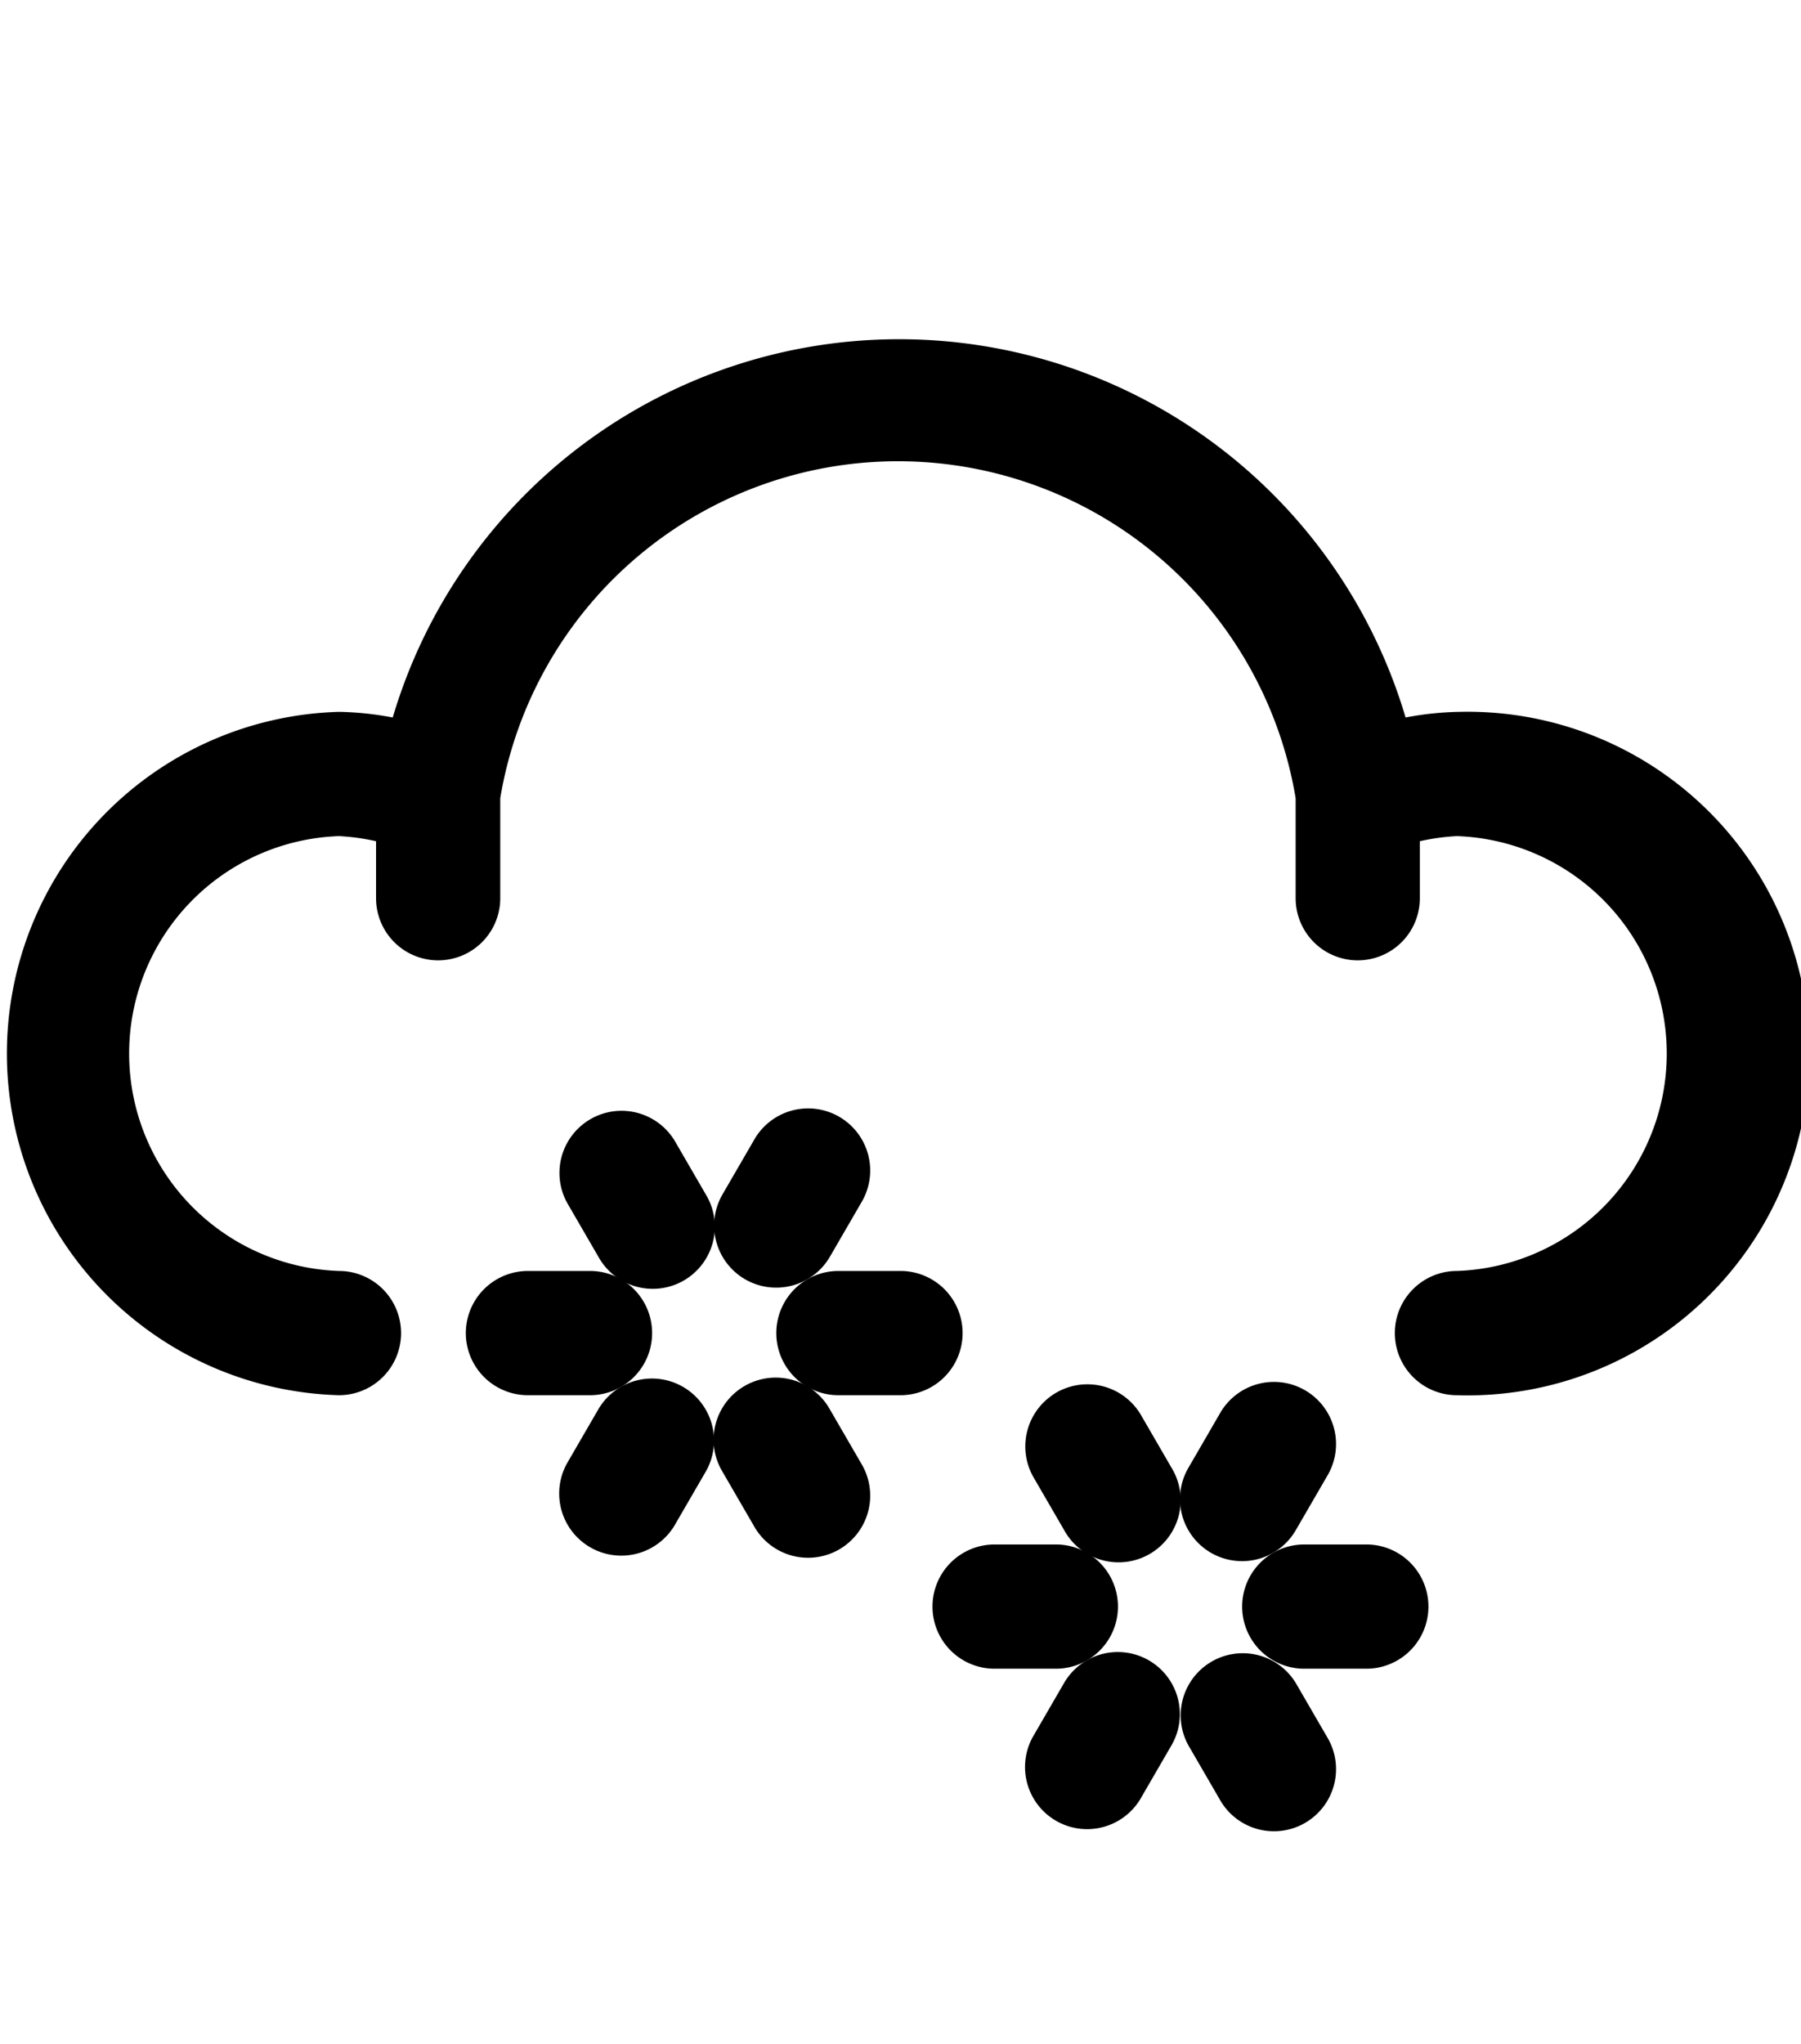 <svg id="Dibujo" xmlns="http://www.w3.org/2000/svg" viewBox="0 0 67 76"><title>weather_icons_main (1)</title><path d="M54.29,26.47a11.53,11.53,0,0,0-2,.21,19.65,19.65,0,0,0-37.68,0,11.54,11.54,0,0,0-2-.21,12.71,12.71,0,0,0,0,25.41,2.31,2.31,0,1,0,0-4.62,8.09,8.09,0,0,1,0-16.17,8.24,8.24,0,0,1,1.38.19V33.4a2.31,2.31,0,1,0,4.62,0V29.68a15,15,0,0,1,29.59,0V33.4a2.31,2.31,0,1,0,4.62,0V31.28a8.24,8.24,0,0,1,1.38-.19,8.09,8.09,0,0,1,0,16.17,2.31,2.31,0,1,0,0,4.62A12.71,12.71,0,1,0,54.29,26.47Z"/><path d="M30.88,52.42a2.31,2.31,0,1,0-4,2.31l1.16,2a2.31,2.31,0,1,0,4-2.31Z"/><path d="M25.1,42.42a2.31,2.31,0,0,0-4,2.31l1.16,2a2.31,2.31,0,1,0,4-2.31Z"/><path d="M27.72,47.57a2.31,2.31,0,0,0,3.16-.85l1.16-2a2.31,2.31,0,1,0-4-2.31l-1.16,2A2.31,2.31,0,0,0,27.72,47.57Z"/><path d="M25.41,51.57a2.31,2.31,0,0,0-3.16.85l-1.16,2a2.31,2.31,0,0,0,4,2.31l1.16-2A2.31,2.31,0,0,0,25.41,51.57Z"/><path d="M24.26,49.57a2.31,2.31,0,0,0-2.31-2.31H19.64a2.31,2.31,0,0,0,0,4.62h2.31A2.31,2.31,0,0,0,24.26,49.57Z"/><path d="M35.81,49.57a2.31,2.31,0,0,0-2.31-2.31H31.19a2.31,2.31,0,1,0,0,4.62H33.5A2.31,2.31,0,0,0,35.81,49.57Z"/><path d="M48.21,62.59a2.31,2.31,0,0,0-4,2.31l1.16,2a2.31,2.31,0,1,0,4-2.31Z"/><path d="M42.43,52.59a2.31,2.31,0,0,0-4,2.31l1.16,2a2.31,2.31,0,1,0,4-2.31Z"/><path d="M45.05,57.74a2.31,2.31,0,0,0,3.16-.85l1.16-2a2.31,2.31,0,1,0-4-2.31l-1.16,2A2.31,2.31,0,0,0,45.05,57.74Z"/><path d="M42.74,61.74a2.31,2.31,0,0,0-3.16.85l-1.16,2a2.31,2.31,0,0,0,4,2.31l1.16-2A2.31,2.31,0,0,0,42.74,61.74Z"/><path d="M41.59,59.74a2.31,2.31,0,0,0-2.31-2.31H37a2.31,2.31,0,1,0,0,4.62h2.31A2.31,2.31,0,0,0,41.59,59.74Z"/><path d="M50.83,57.43H48.52a2.31,2.31,0,1,0,0,4.62h2.31A2.31,2.31,0,0,0,50.83,57.43Z"/></svg>